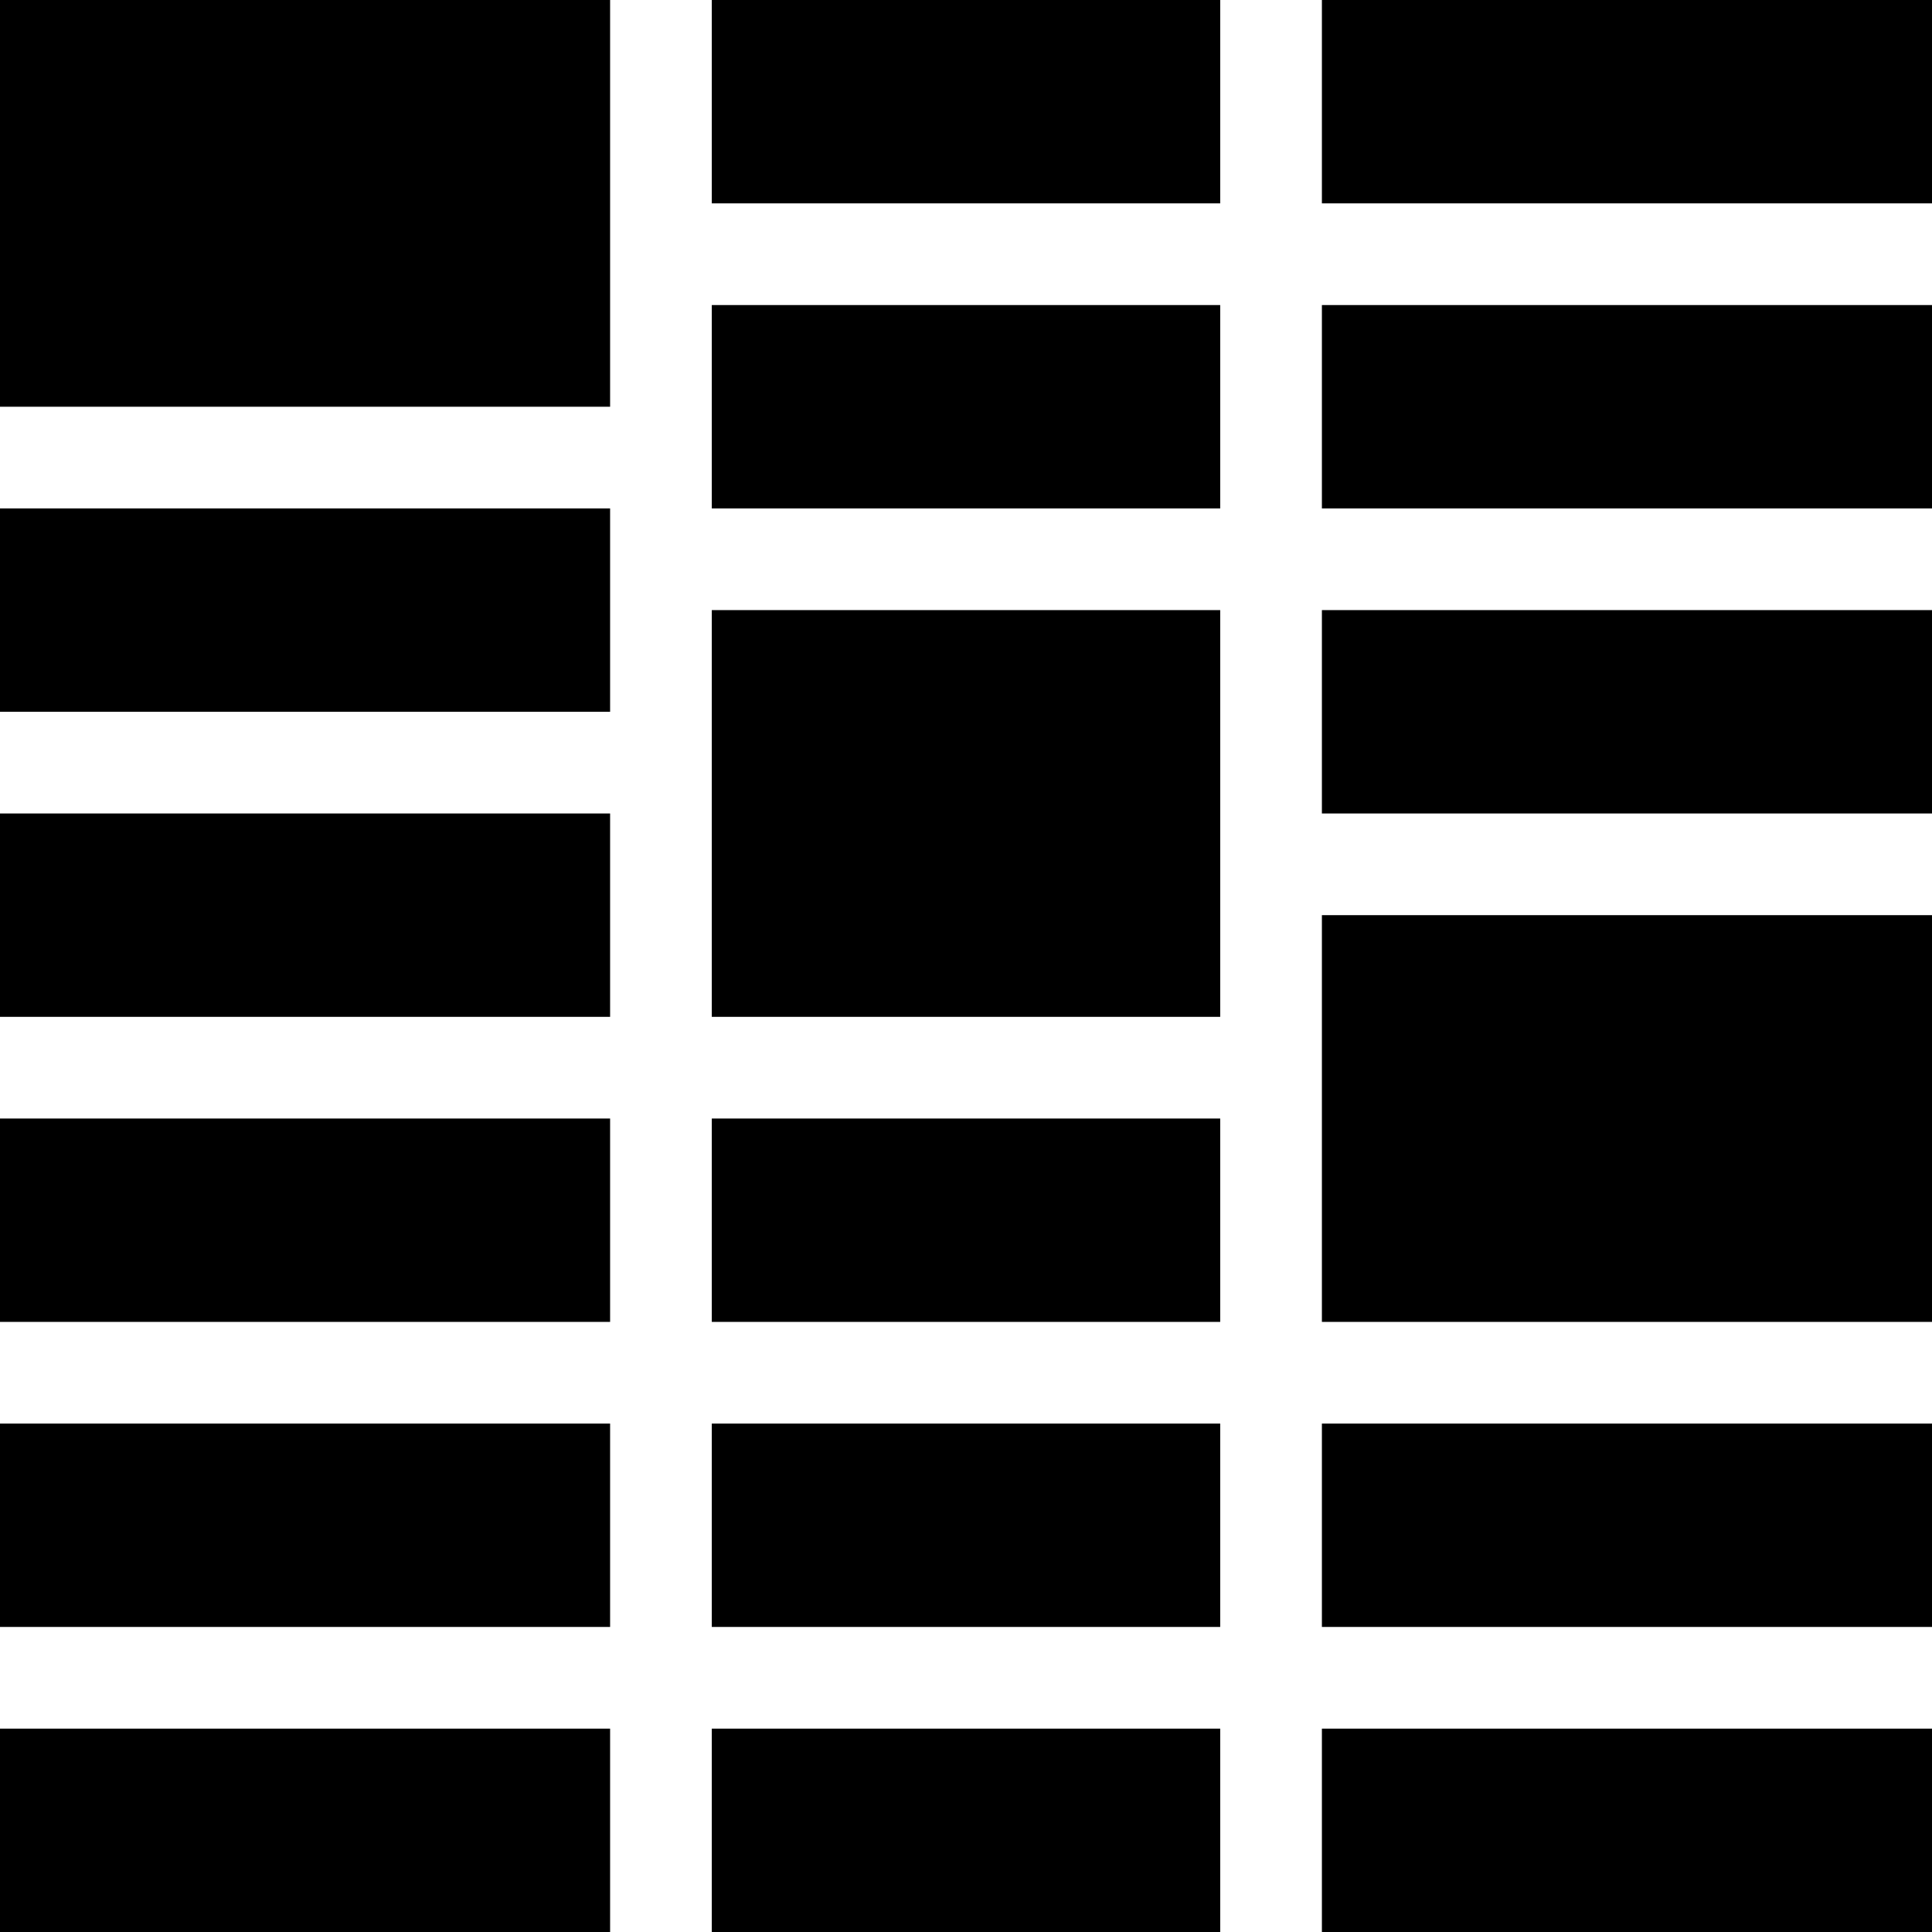 ﻿<?xml version="1.0" encoding="utf-8"?>

<svg xmlns="http://www.w3.org/2000/svg" xmlns:xlink="http://www.w3.org/1999/xlink" version="1.1" viewBox="19 19 38 38" preserveAspectRatio="xMidyMid meet">
	<path fill="#000000" fill-opacity="1" d="M 19,19L 31,19L 31,27L 19,27L 19,19 Z M 33,19L 43,19L 43,23L 33,23L 33,19 Z M 57,19L 57,23L 45,23L 45,19L 57,19 Z M 19,29L 31,29L 31,33L 19,33L 19,29 Z M 33,25L 43,25L 43,29L 33,29L 33,25 Z M 57,25L 57,29L 45,29L 45,25L 57,25 Z M 19,35L 31,35L 31,39L 19,39L 19,35 Z M 33,31L 43,31L 43,39L 33,39L 33,31 Z M 57,31L 57,35L 45,35L 45,31L 57,31 Z M 19,41L 31,41L 31,45L 19,45L 19,41 Z M 33,41L 43,41L 43,45L 33,45L 33,41 Z M 57,37L 57,45L 45,45L 45,37L 57,37 Z M 19,47L 31,47L 31,51L 19,51L 19,47 Z M 33,47L 43,47L 43,51L 33,51L 33,47 Z M 57,47L 57,51L 45,51L 45,47L 57,47 Z M 19,53L 31,53L 31,57L 19,57L 19,53 Z M 33,53L 43,53L 43,57L 33,57L 33,53 Z M 57,53L 57,57L 45,57L 45,53L 57,53 Z "/>
</svg>
